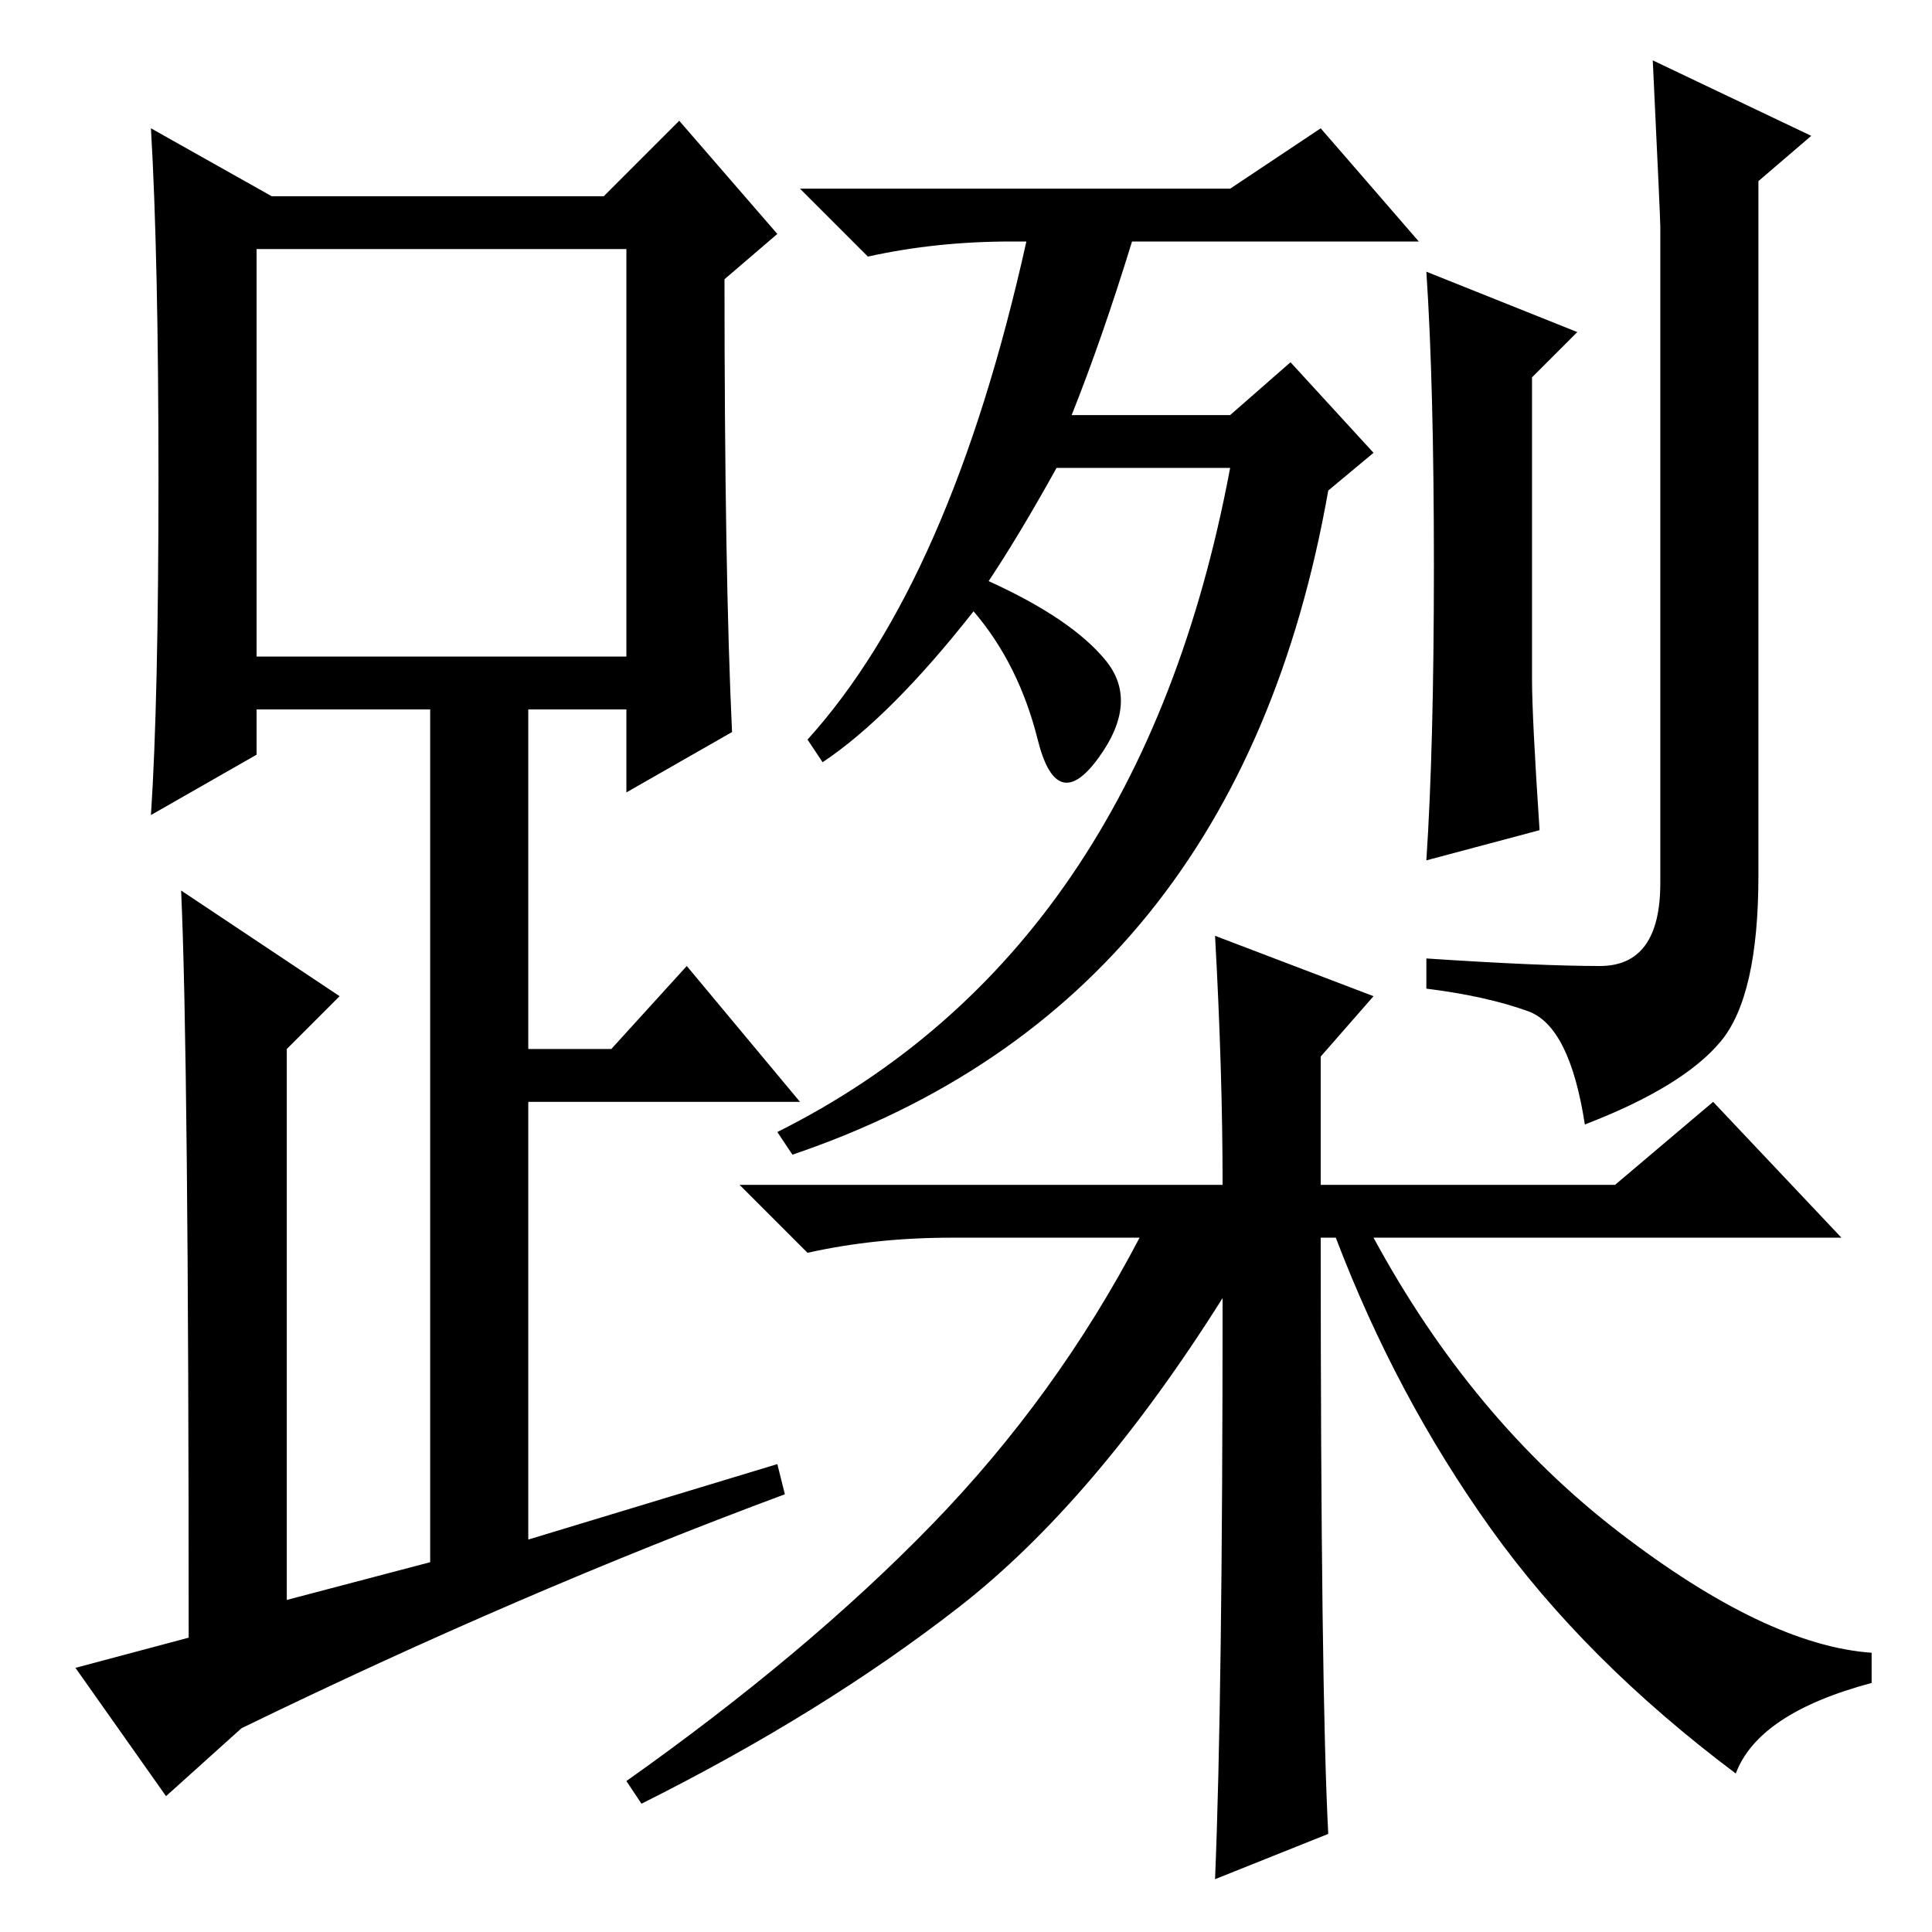 <?xml version="1.0" standalone="no"?>
<!DOCTYPE svg PUBLIC "-//W3C//DTD SVG 1.1//EN" "http://www.w3.org/Graphics/SVG/1.1/DTD/svg11.dtd" >
<svg xmlns="http://www.w3.org/2000/svg" xmlns:xlink="http://www.w3.org/1999/xlink" version="1.1" viewBox="0 -36 256 256">
  <g transform="matrix(1 0 0 -1 0 220)">
   <path fill="currentColor"
d="M97 159l-14 -8v11h-13v-45h11l10 11l15 -18h-36v-58l33 10l1 -4q-35 -13 -72 -31l-10 -9l-12 17l15 4q0 77 -1 99l21 -14l-7 -7v-73l19 5v113h-23v-6l-14 -8q1 15 1 44.5t-1 46.5l16 -9h44l10 10l13 -15l-7 -6q0 -39 1 -60zM34 169h49v54h-49v-54zM204 146l-15 -4
q1 15 1 39t-1 39l20 -8l-6 -6v-40q0 -5 1 -20zM219 248l21 -10l-7 -6v-92q0 -16 -5 -22t-18 -11q-2 13 -7.5 15t-13.5 3v4q15 -1 23 -1t8 11v87q0 1 -1 22zM131 179q11 -5 15.5 -10.5t-1 -13t-8 2.5t-8.5 17q-11 -14 -20 -20l-2 3q19 21 29 66h-2q-10 0 -19 -2l-9 9h57l12 8
l13 -15h-38q-4 -13 -8 -23h21l8 7l11 -12l-6 -5q-12 -68 -71 -88l-2 3q48 24 60 88h-23q-5 -9 -9 -15zM162 99q0 15 -1 33l21 -8l-7 -8v-17h39l13 11l17 -18h-62q13 -24 32.5 -39t33.5 -16v-4q-15 -4 -18 -12q-20 15 -32.5 32.5t-20.5 38.5h-2q0 -60 1 -79l-15 -6q1 24 1 77
q-17 -27 -35 -41t-42 -26l-2 3q24 17 40.5 34t27.5 38h-25q-10 0 -19 -2l-9 9h64z" />
  </g>

</svg>
